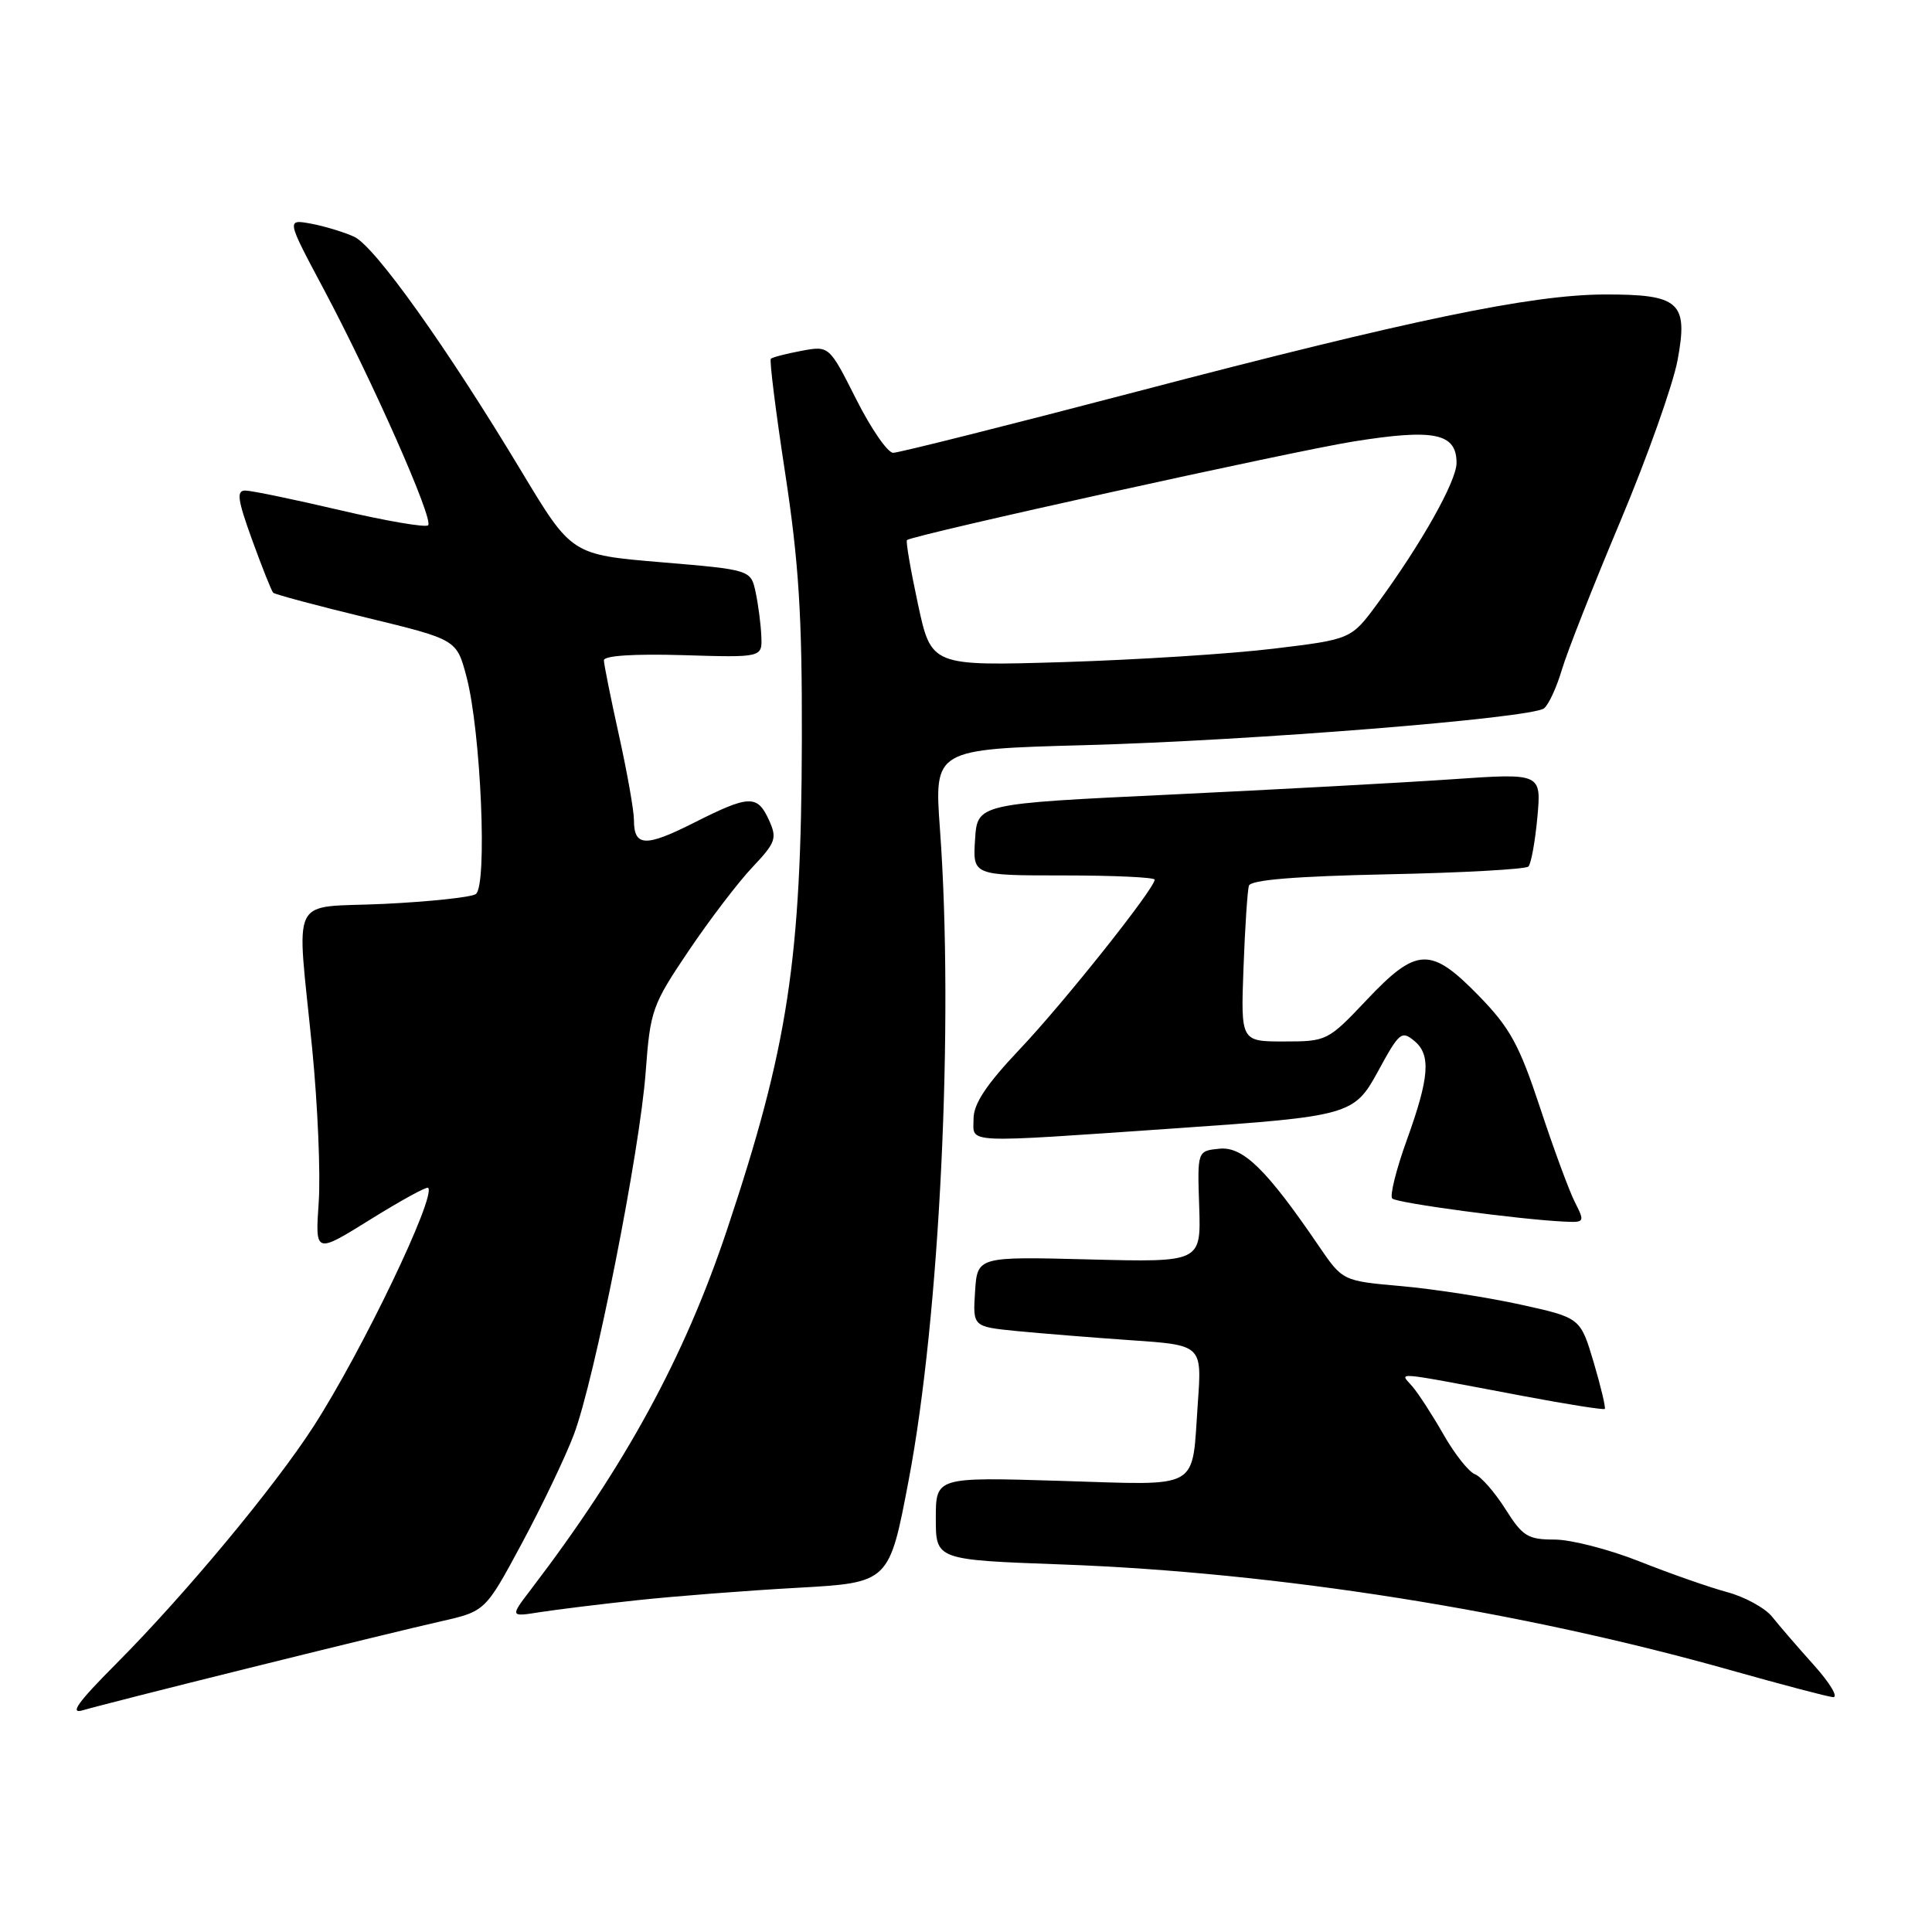 <?xml version="1.0" encoding="UTF-8" standalone="no"?>
<!DOCTYPE svg PUBLIC "-//W3C//DTD SVG 1.1//EN" "http://www.w3.org/Graphics/SVG/1.1/DTD/svg11.dtd" >
<svg xmlns="http://www.w3.org/2000/svg" xmlns:xlink="http://www.w3.org/1999/xlink" version="1.1" viewBox="0 0 256 256">
 <g >
 <path fill="currentColor"
d=" M 33.00 221.02 C 43.73 218.35 55.16 215.57 58.41 214.84 C 64.31 213.50 64.31 213.50 69.15 204.50 C 71.81 199.55 74.91 193.08 76.03 190.11 C 78.78 182.86 84.79 152.54 85.56 142.00 C 86.16 133.88 86.41 133.17 91.24 126.00 C 94.02 121.88 97.83 116.88 99.70 114.91 C 102.80 111.63 102.99 111.08 101.89 108.66 C 100.35 105.28 99.28 105.32 91.93 109.03 C 85.51 112.27 84.00 112.20 84.00 108.64 C 84.00 107.41 83.11 102.37 82.02 97.45 C 80.93 92.53 80.03 88.05 80.02 87.50 C 80.00 86.88 83.94 86.62 90.50 86.81 C 101.00 87.13 101.00 87.13 100.88 84.31 C 100.82 82.77 100.48 80.15 100.13 78.50 C 99.49 75.50 99.49 75.50 87.61 74.50 C 75.74 73.50 75.74 73.50 69.12 62.50 C 59.21 46.02 49.67 32.64 46.93 31.37 C 45.60 30.76 43.03 29.98 41.23 29.64 C 37.95 29.04 37.95 29.04 42.87 38.27 C 49.32 50.38 57.49 68.84 56.73 69.60 C 56.40 69.93 51.15 69.03 45.05 67.60 C 38.95 66.17 33.30 65.00 32.50 65.00 C 31.30 65.00 31.48 66.22 33.42 71.57 C 34.73 75.18 35.98 78.32 36.20 78.54 C 36.43 78.76 41.98 80.25 48.55 81.84 C 60.50 84.74 60.50 84.74 61.80 89.62 C 63.73 96.88 64.61 117.51 63.03 118.48 C 62.35 118.90 56.88 119.48 50.89 119.77 C 38.14 120.37 39.30 118.02 41.37 139.00 C 42.10 146.43 42.49 155.57 42.23 159.32 C 41.76 166.14 41.76 166.14 49.07 161.59 C 53.09 159.09 56.53 157.20 56.73 157.39 C 57.83 158.50 47.96 179.07 41.55 189.00 C 36.36 197.05 24.55 211.25 15.42 220.43 C 10.26 225.61 9.15 227.17 11.01 226.61 C 12.38 226.20 22.27 223.68 33.00 221.02 Z  M 240.38 220.67 C 238.24 218.29 235.74 215.39 234.81 214.22 C 233.87 213.06 231.19 211.59 228.84 210.96 C 226.48 210.32 221.27 208.50 217.25 206.90 C 213.24 205.31 208.17 204.00 205.99 204.00 C 202.44 204.00 201.75 203.57 199.47 199.95 C 198.06 197.73 196.25 195.65 195.43 195.34 C 194.61 195.02 192.76 192.68 191.30 190.13 C 189.85 187.58 187.99 184.71 187.17 183.74 C 185.47 181.74 183.95 181.61 201.94 185.00 C 207.67 186.08 212.49 186.84 212.64 186.69 C 212.79 186.54 212.13 183.76 211.17 180.51 C 209.41 174.61 209.41 174.61 201.46 172.86 C 197.08 171.90 189.99 170.80 185.71 170.42 C 177.91 169.73 177.91 169.73 174.76 165.12 C 167.84 154.96 164.70 151.89 161.58 152.21 C 158.65 152.50 158.65 152.50 158.90 159.88 C 159.14 167.26 159.14 167.26 144.32 166.88 C 129.50 166.50 129.50 166.50 129.20 171.15 C 128.90 175.79 128.90 175.79 134.70 176.37 C 137.89 176.68 144.72 177.23 149.88 177.59 C 159.27 178.23 159.27 178.23 158.72 185.87 C 157.88 197.66 159.42 196.79 140.45 196.22 C 124.00 195.72 124.00 195.72 124.00 201.20 C 124.00 206.69 124.00 206.69 140.75 207.30 C 169.36 208.35 201.54 213.45 229.50 221.36 C 236.10 223.22 242.12 224.81 242.88 224.88 C 243.63 224.94 242.51 223.05 240.38 220.67 Z  M 84.50 212.03 C 89.45 211.50 98.97 210.76 105.67 210.39 C 117.83 209.71 117.83 209.71 120.41 196.10 C 124.54 174.37 126.41 135.47 124.55 109.89 C 123.78 99.28 123.78 99.28 143.64 98.74 C 165.66 98.15 202.89 95.17 204.59 93.86 C 205.19 93.40 206.25 91.11 206.95 88.76 C 207.64 86.42 211.13 77.56 214.70 69.08 C 218.27 60.59 221.68 50.98 222.29 47.71 C 223.72 40.03 222.55 38.99 212.56 39.02 C 202.87 39.06 186.92 42.37 150.59 51.90 C 133.59 56.35 119.08 60.00 118.35 60.00 C 117.62 60.00 115.42 56.81 113.45 52.90 C 109.87 45.80 109.87 45.80 106.19 46.49 C 104.16 46.87 102.34 47.34 102.14 47.54 C 101.94 47.73 102.79 54.55 104.04 62.70 C 105.85 74.57 106.29 81.56 106.25 98.00 C 106.18 127.21 104.43 138.69 96.33 162.96 C 90.70 179.82 82.87 194.20 70.38 210.57 C 67.57 214.25 67.57 214.25 71.54 213.62 C 73.72 213.28 79.55 212.56 84.50 212.03 Z  M 208.66 159.25 C 207.90 157.74 205.82 152.10 204.05 146.72 C 201.31 138.44 200.08 136.19 195.97 131.97 C 189.58 125.41 187.73 125.47 181.09 132.50 C 175.96 137.92 175.81 138.00 170.15 138.00 C 164.41 138.00 164.41 138.00 164.77 128.25 C 164.97 122.89 165.29 117.99 165.49 117.36 C 165.74 116.59 171.58 116.11 183.85 115.85 C 193.75 115.65 202.15 115.18 202.52 114.82 C 202.88 114.46 203.41 111.52 203.71 108.30 C 204.24 102.44 204.24 102.44 192.37 103.26 C 185.84 103.71 169.03 104.62 155.00 105.29 C 129.50 106.50 129.50 106.50 129.20 111.25 C 128.89 116.00 128.89 116.00 140.95 116.00 C 147.58 116.00 153.00 116.25 153.00 116.56 C 153.00 117.73 140.98 132.85 135.12 139.03 C 130.68 143.72 129.00 146.26 129.00 148.25 C 129.00 151.56 127.15 151.48 155.91 149.50 C 178.80 147.92 179.44 147.74 182.57 142.00 C 185.41 136.77 185.71 136.52 187.42 137.94 C 189.63 139.77 189.40 142.78 186.42 151.03 C 185.00 154.96 184.13 158.46 184.48 158.81 C 185.08 159.41 201.31 161.59 207.28 161.87 C 209.98 162.00 210.02 161.93 208.66 159.25 Z  M 121.63 80.03 C 120.66 75.51 120.00 71.70 120.18 71.56 C 121.11 70.86 170.98 59.85 179.28 58.51 C 190.05 56.78 193.00 57.39 193.00 61.34 C 193.00 63.76 188.33 72.05 182.54 79.95 C 179.04 84.71 179.04 84.71 168.77 85.95 C 163.12 86.64 150.60 87.43 140.95 87.73 C 123.40 88.26 123.40 88.26 121.63 80.03 Z "/>
</g>
</svg>